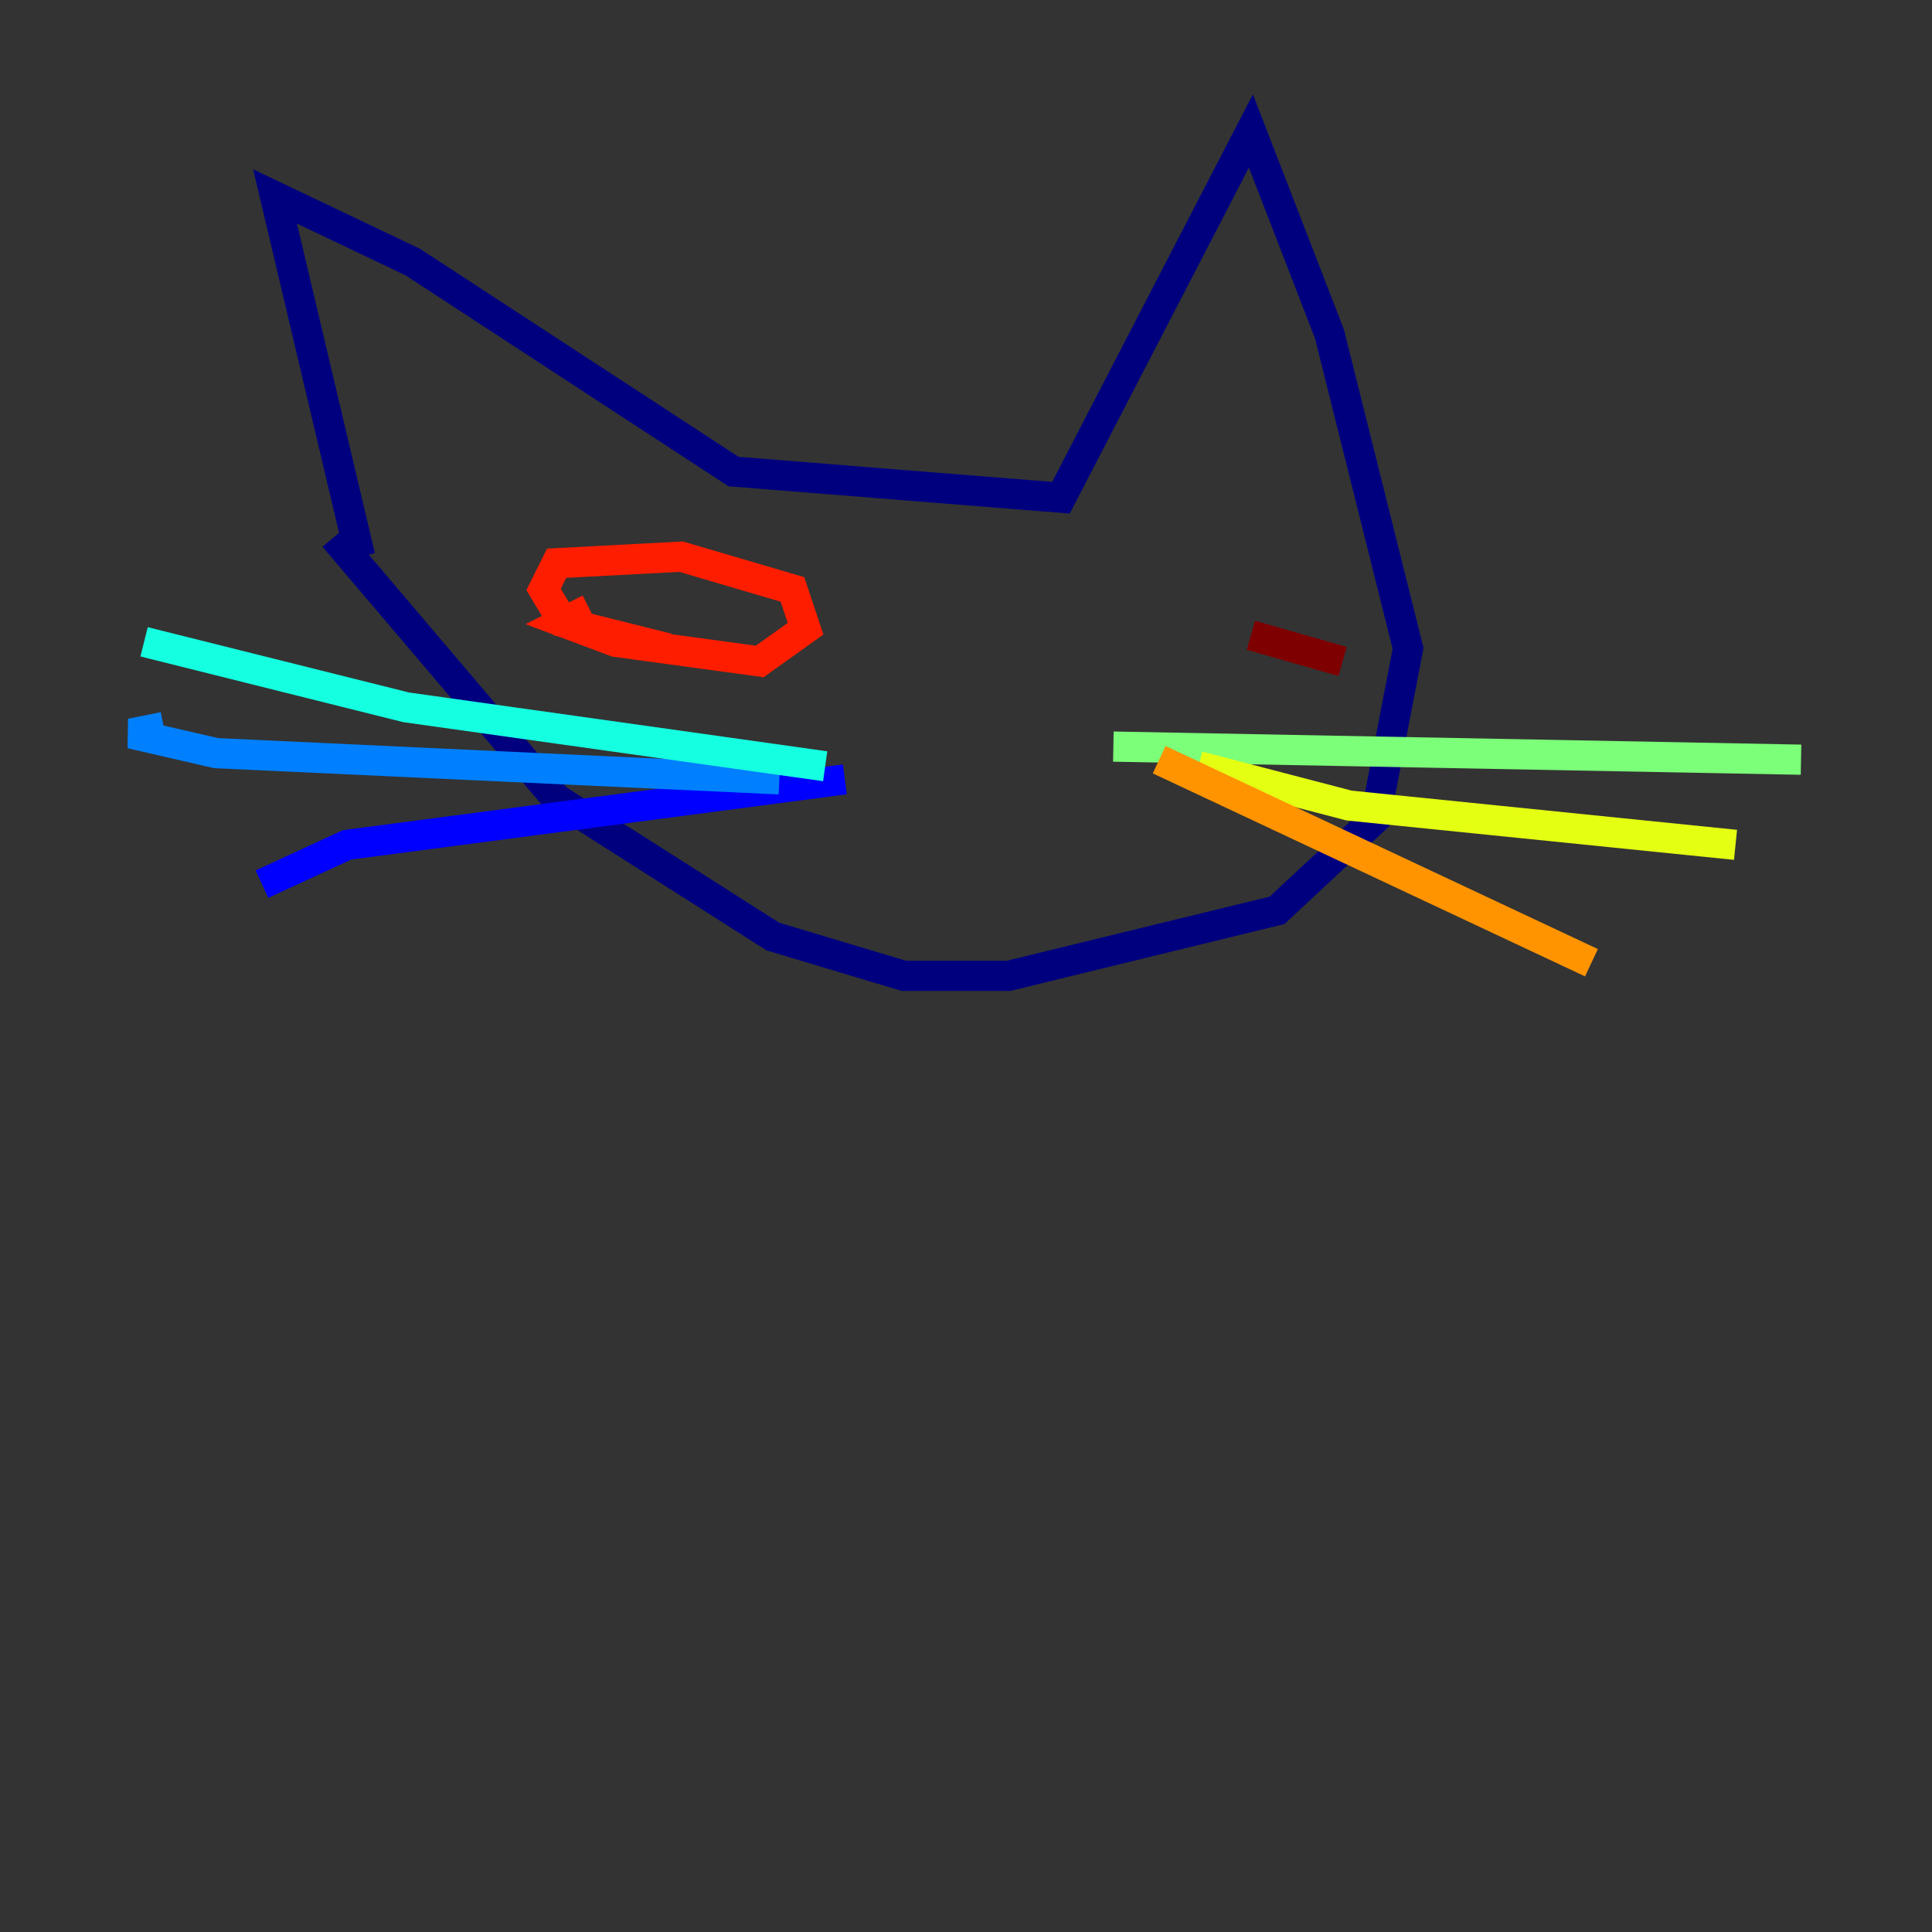 <?xml version="1.0" encoding="utf-8" ?>
<svg baseProfile="tiny" height="128" version="1.2" viewBox="0,0,128,128" width="128" xmlns="http://www.w3.org/2000/svg" xmlns:ev="http://www.w3.org/2001/xml-events" xmlns:xlink="http://www.w3.org/1999/xlink"><rect x="0" y="0" width="128" height="128" fill="#333333" stroke="none"/><defs /><polyline fill="none" points="23.864,36.881 18.224,13.017 27.336,17.356 48.597,31.241 70.291,32.976 82.875,8.678 88.081,22.129 93.288,42.956 91.119,54.237 84.61,60.312 66.82,64.651 59.878,64.651 51.2,62.047 36.881,52.936 22.129,35.58" stroke="#00007f" stroke-width="2" /><polyline fill="none" points="55.973,51.634 22.997,55.973 17.356,58.576" stroke="#0000ff" stroke-width="2" /><polyline fill="none" points="51.634,51.634 14.319,49.898 8.678,48.597 10.848,48.163" stroke="#0080ff" stroke-width="2" /><polyline fill="none" points="54.671,50.766 26.902,46.861 9.546,42.522" stroke="#15ffe1" stroke-width="2" /><polyline fill="none" points="73.763,49.464 119.322,50.332" stroke="#7cff79" stroke-width="2" /><polyline fill="none" points="79.403,50.766 89.383,53.37 114.983,55.973" stroke="#e4ff12" stroke-width="2" /><polyline fill="none" points="76.8,50.332 105.437,63.783" stroke="#ff9400" stroke-width="2" /><polyline fill="none" points="44.258,42.956 37.315,41.22 36.014,39.051 36.881,37.315 45.125,36.881 52.502,39.051 53.37,41.654 50.332,43.824 40.786,42.522 37.315,41.22 39.051,40.352" stroke="#ff1d00" stroke-width="2" /><polyline fill="none" points="88.949,43.824 82.875,42.088" stroke="#7f0000" stroke-width="2" /></svg>